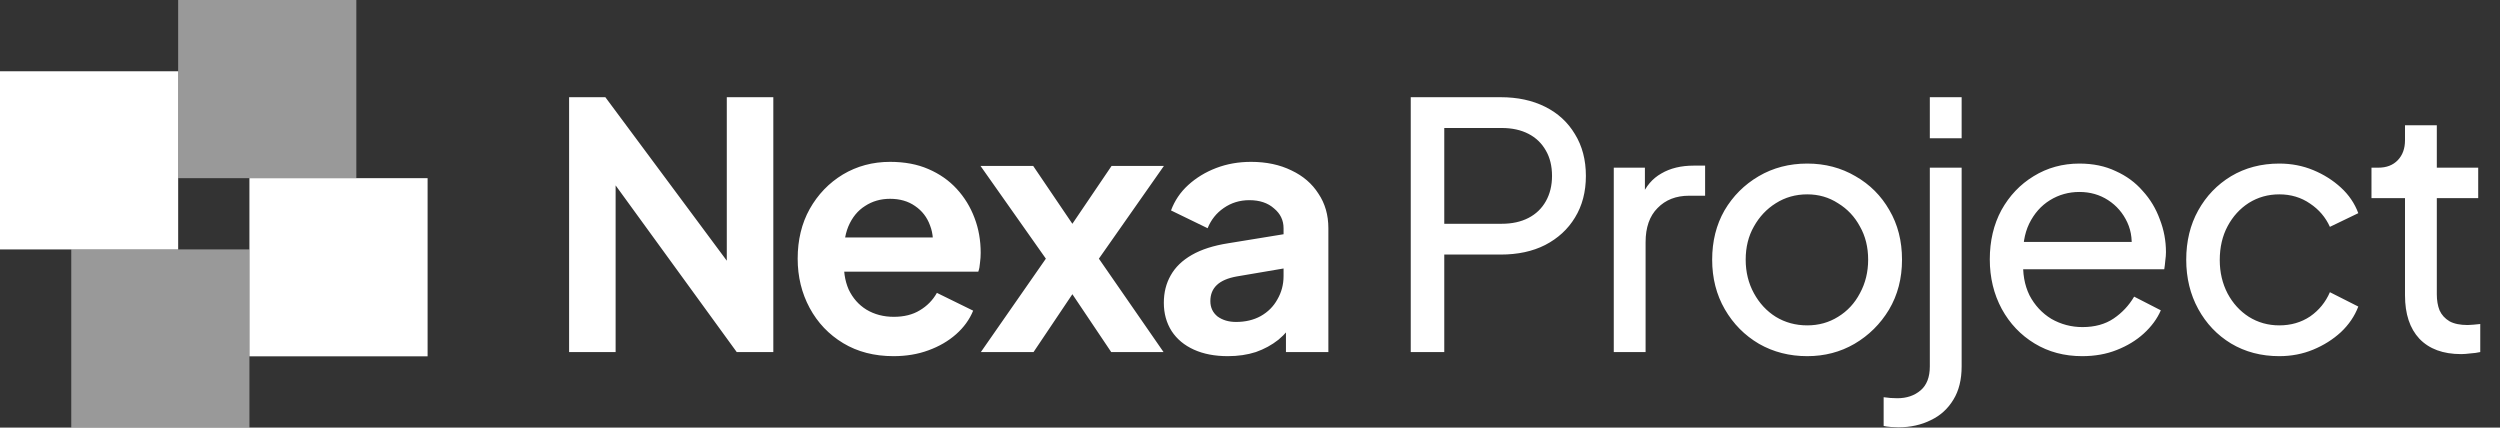 <svg width="877" height="150" viewBox="0 0 877 150" fill="none" xmlns="http://www.w3.org/2000/svg">
<rect x="0" y="0" width="877" height="150" fill="#333333" stroke="none"/>
<rect opacity="0.5" x="62.5" width="62.5" height="62.5" fill="white"/>
<rect y="25" width="62.5" height="62.5" fill="white"/>
<rect x="87.5" y="62.5" width="62.5" height="62.5" fill="white"/>
<rect opacity="0.5" x="25" y="87.5" width="62.5" height="62.5" fill="white"/>
<path d="M199.64 123.5V34.1H212.36L261.56 100.34L254.96 101.66V34.1H271.28V123.5H258.44L209.96 56.78L215.96 55.46V123.5H199.64ZM313.425 124.94C306.705 124.94 300.825 123.42 295.785 120.38C290.745 117.34 286.825 113.22 284.025 108.02C281.225 102.82 279.825 97.06 279.825 90.74C279.825 84.18 281.225 78.38 284.025 73.34C286.905 68.22 290.785 64.18 295.665 61.22C300.625 58.26 306.145 56.78 312.225 56.78C317.345 56.78 321.825 57.62 325.665 59.3C329.585 60.98 332.905 63.3 335.625 66.26C338.345 69.22 340.425 72.62 341.865 76.46C343.305 80.22 344.025 84.3 344.025 88.7C344.025 89.82 343.945 90.98 343.785 92.18C343.705 93.38 343.505 94.42 343.185 95.3H292.785V83.3H334.305L326.865 88.94C327.585 85.26 327.385 81.98 326.265 79.1C325.225 76.22 323.465 73.94 320.985 72.26C318.585 70.58 315.665 69.74 312.225 69.74C308.945 69.74 306.025 70.58 303.465 72.26C300.905 73.86 298.945 76.26 297.585 79.46C296.305 82.58 295.825 86.38 296.145 90.86C295.825 94.86 296.345 98.42 297.705 101.54C299.145 104.58 301.225 106.94 303.945 108.62C306.745 110.3 309.945 111.14 313.545 111.14C317.145 111.14 320.185 110.38 322.665 108.86C325.225 107.34 327.225 105.3 328.665 102.74L341.385 108.98C340.105 112.1 338.105 114.86 335.385 117.26C332.665 119.66 329.425 121.54 325.665 122.9C321.985 124.26 317.905 124.94 313.425 124.94ZM344.09 123.5L366.89 90.74L343.97 58.22H362.45L380.33 84.62H372.05L389.93 58.22H408.29L385.49 90.74L408.17 123.5H389.81L372.17 97.22H380.21L362.57 123.5H344.09ZM430.712 124.94C426.152 124.94 422.192 124.18 418.832 122.66C415.472 121.14 412.872 118.98 411.032 116.18C409.192 113.3 408.272 109.98 408.272 106.22C408.272 102.62 409.072 99.42 410.672 96.62C412.272 93.74 414.752 91.34 418.112 89.42C421.472 87.5 425.712 86.14 430.832 85.34L452.192 81.86V93.86L433.832 96.98C430.712 97.54 428.392 98.54 426.872 99.98C425.352 101.42 424.592 103.3 424.592 105.62C424.592 107.86 425.432 109.66 427.112 111.02C428.872 112.3 431.032 112.94 433.592 112.94C436.872 112.94 439.752 112.26 442.232 110.9C444.792 109.46 446.752 107.5 448.112 105.02C449.552 102.54 450.272 99.82 450.272 96.86V80.06C450.272 77.26 449.152 74.94 446.912 73.1C444.752 71.18 441.872 70.22 438.272 70.22C434.912 70.22 431.912 71.14 429.272 72.98C426.712 74.74 424.832 77.1 423.632 80.06L410.792 73.82C412.072 70.38 414.072 67.42 416.792 64.94C419.592 62.38 422.872 60.38 426.632 58.94C430.392 57.5 434.472 56.78 438.872 56.78C444.232 56.78 448.952 57.78 453.032 59.78C457.112 61.7 460.272 64.42 462.512 67.94C464.832 71.38 465.992 75.42 465.992 80.06V123.5H451.112V112.34L454.472 112.1C452.792 114.9 450.792 117.26 448.472 119.18C446.152 121.02 443.512 122.46 440.552 123.5C437.592 124.46 434.312 124.94 430.712 124.94ZM494.89 123.5V34.1H526.45C532.37 34.1 537.57 35.22 542.05 37.46C546.53 39.7 550.01 42.9 552.49 47.06C555.05 51.22 556.33 56.1 556.33 61.7C556.33 67.3 555.05 72.18 552.49 76.34C550.01 80.42 546.53 83.62 542.05 85.94C537.65 88.18 532.45 89.3 526.45 89.3H506.65V123.5H494.89ZM506.65 78.5H526.81C530.41 78.5 533.53 77.82 536.17 76.46C538.81 75.1 540.85 73.14 542.29 70.58C543.73 68.02 544.45 65.06 544.45 61.7C544.45 58.26 543.73 55.3 542.29 52.82C540.85 50.26 538.81 48.3 536.17 46.94C533.53 45.58 530.41 44.9 526.81 44.9H506.65V78.5ZM566.113 123.5V58.82H577.033V70.7L575.833 69.02C577.353 65.34 579.673 62.62 582.793 60.86C585.913 59.02 589.713 58.1 594.193 58.1H598.153V68.66H592.513C587.953 68.66 584.273 70.1 581.473 72.98C578.673 75.78 577.273 79.78 577.273 84.98V123.5H566.113ZM633.987 124.94C627.747 124.94 622.107 123.5 617.067 120.62C612.027 117.66 608.027 113.62 605.067 108.5C602.107 103.38 600.627 97.58 600.627 91.1C600.627 84.62 602.067 78.86 604.947 73.82C607.907 68.78 611.907 64.78 616.947 61.82C621.987 58.86 627.667 57.38 633.987 57.38C640.227 57.38 645.867 58.86 650.907 61.82C655.947 64.7 659.907 68.66 662.787 73.7C665.747 78.74 667.227 84.54 667.227 91.1C667.227 97.66 665.707 103.5 662.667 108.62C659.627 113.66 655.587 117.66 650.547 120.62C645.587 123.5 640.067 124.94 633.987 124.94ZM633.987 114.14C637.987 114.14 641.587 113.14 644.787 111.14C648.067 109.14 650.627 106.38 652.467 102.86C654.387 99.34 655.347 95.42 655.347 91.1C655.347 86.7 654.387 82.82 652.467 79.46C650.627 76.02 648.067 73.3 644.787 71.3C641.587 69.22 637.987 68.18 633.987 68.18C629.907 68.18 626.227 69.22 622.947 71.3C619.747 73.3 617.187 76.02 615.267 79.46C613.347 82.82 612.387 86.7 612.387 91.1C612.387 95.42 613.347 99.34 615.267 102.86C617.187 106.38 619.747 109.14 622.947 111.14C626.227 113.14 629.907 114.14 633.987 114.14ZM665.942 149.9C665.222 149.9 664.342 149.86 663.302 149.78C662.262 149.7 661.422 149.58 660.782 149.42V139.34C662.382 139.58 663.982 139.7 665.582 139.7C668.862 139.7 671.582 138.78 673.742 136.94C675.902 135.1 676.982 132.3 676.982 128.54V58.82H688.142V128.54C688.142 133.18 687.182 137.06 685.262 140.18C683.342 143.38 680.702 145.78 677.342 147.38C673.982 149.06 670.182 149.9 665.942 149.9ZM676.982 48.5V34.1H688.142V48.5H676.982ZM730.419 124.94C724.179 124.94 718.619 123.46 713.739 120.5C708.859 117.54 705.019 113.5 702.219 108.38C699.419 103.18 698.019 97.38 698.019 90.98C698.019 84.5 699.379 78.74 702.099 73.7C704.899 68.66 708.659 64.7 713.379 61.82C718.179 58.86 723.539 57.38 729.459 57.38C734.259 57.38 738.499 58.26 742.179 60.02C745.939 61.7 749.099 64.02 751.659 66.98C754.299 69.86 756.299 73.18 757.659 76.94C759.099 80.62 759.819 84.46 759.819 88.46C759.819 89.34 759.739 90.34 759.579 91.46C759.499 92.5 759.379 93.5 759.219 94.46H706.179V84.86H752.739L747.459 89.18C748.179 85.02 747.779 81.3 746.259 78.02C744.739 74.74 742.499 72.14 739.539 70.22C736.579 68.3 733.219 67.34 729.459 67.34C725.699 67.34 722.259 68.3 719.139 70.22C716.019 72.14 713.579 74.9 711.819 78.5C710.139 82.02 709.459 86.22 709.779 91.1C709.459 95.82 710.179 99.98 711.939 103.58C713.779 107.1 716.339 109.86 719.619 111.86C722.979 113.78 726.619 114.74 730.539 114.74C734.859 114.74 738.499 113.74 741.459 111.74C744.419 109.74 746.819 107.18 748.659 104.06L758.019 108.86C756.739 111.82 754.739 114.54 752.019 117.02C749.379 119.42 746.219 121.34 742.539 122.78C738.939 124.22 734.899 124.94 730.419 124.94ZM799.57 124.94C793.25 124.94 787.61 123.46 782.65 120.5C777.77 117.54 773.93 113.5 771.13 108.38C768.33 103.26 766.93 97.5 766.93 91.1C766.93 84.62 768.33 78.86 771.13 73.82C773.93 68.78 777.77 64.78 782.65 61.82C787.61 58.86 793.25 57.38 799.57 57.38C803.81 57.38 807.77 58.14 811.45 59.66C815.13 61.18 818.37 63.22 821.17 65.78C823.97 68.34 826.01 71.34 827.29 74.78L817.33 79.58C815.81 76.22 813.49 73.5 810.37 71.42C807.25 69.26 803.65 68.18 799.57 68.18C795.65 68.18 792.09 69.18 788.89 71.18C785.77 73.18 783.29 75.9 781.45 79.34C779.61 82.78 778.69 86.74 778.69 91.22C778.69 95.54 779.61 99.46 781.45 102.98C783.29 106.42 785.77 109.14 788.89 111.14C792.09 113.14 795.65 114.14 799.57 114.14C803.65 114.14 807.25 113.1 810.37 111.02C813.49 108.86 815.81 106.02 817.33 102.5L827.29 107.54C826.01 110.9 823.97 113.9 821.17 116.54C818.37 119.1 815.13 121.14 811.45 122.66C807.77 124.18 803.81 124.94 799.57 124.94ZM863.354 124.22C857.034 124.22 852.154 122.42 848.714 118.82C845.354 115.22 843.674 110.14 843.674 103.58V69.5H831.914V58.82H834.314C837.194 58.82 839.474 57.94 841.154 56.18C842.834 54.42 843.674 52.1 843.674 49.22V43.94H854.834V58.82H869.354V69.5H854.834V103.22C854.834 105.38 855.154 107.26 855.794 108.86C856.514 110.46 857.674 111.74 859.274 112.7C860.874 113.58 862.994 114.02 865.634 114.02C866.194 114.02 866.874 113.98 867.674 113.9C868.554 113.82 869.354 113.74 870.074 113.66V123.5C869.034 123.74 867.874 123.9 866.594 123.98C865.314 124.14 864.234 124.22 863.354 124.22Z" fill="white"/>
</svg>
